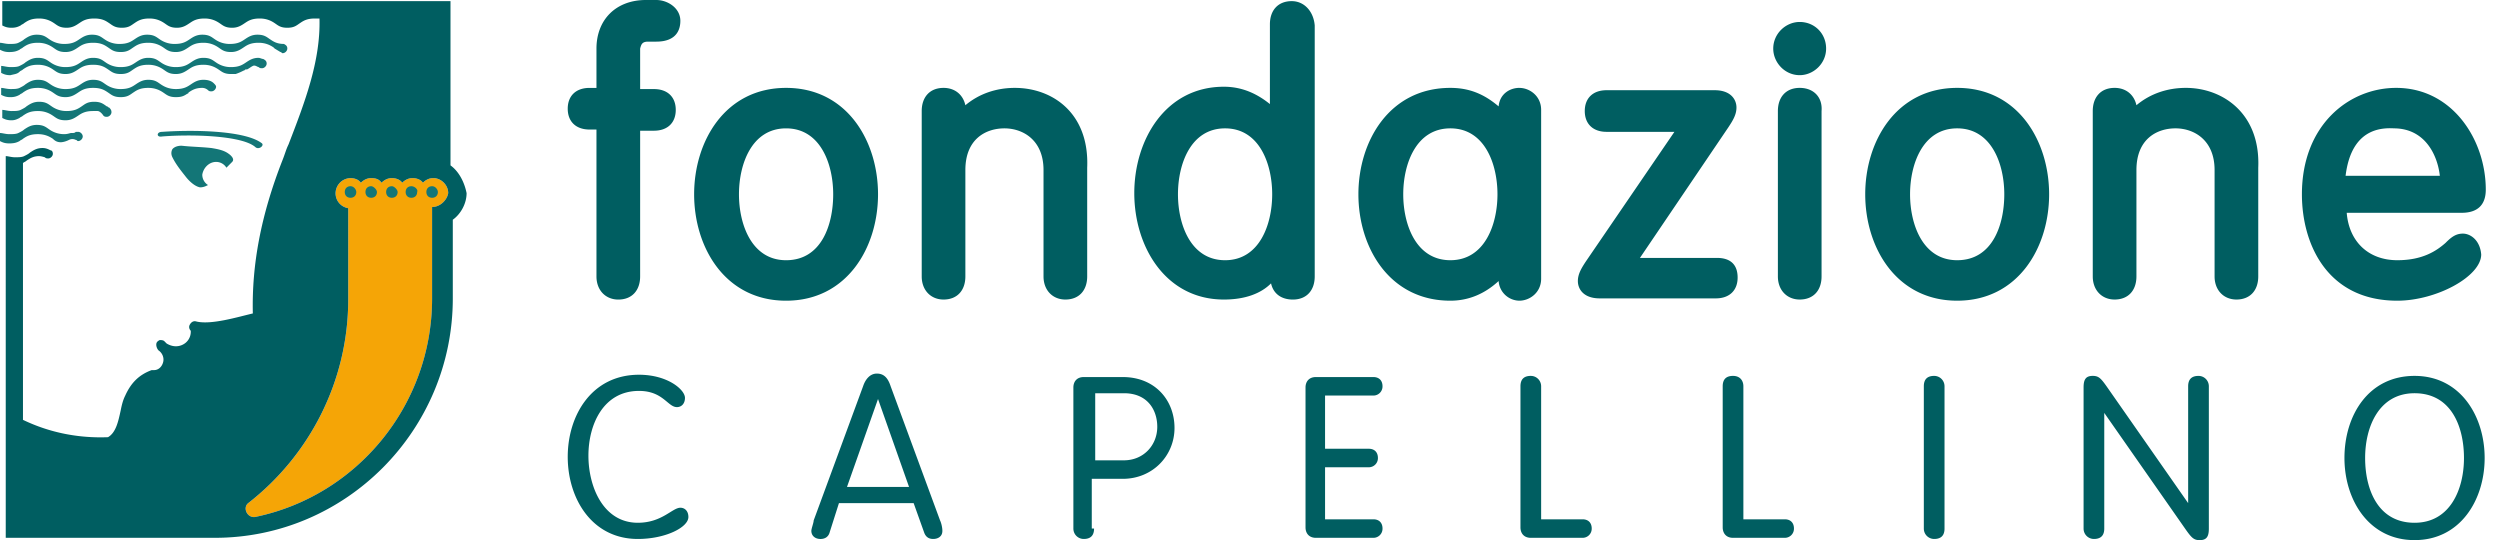 <svg width="162" height="35" fill="none" xmlns="http://www.w3.org/2000/svg"><path d="M28.002 13.415v5.92c0 6.97-4.915 12.816-11.469 14.165-.521.075-.82-.6-.447-.899 3.947-3.073 6.48-7.87 6.48-13.19V13.49a.973.973 0 0 1-.82-.975.99.99 0 0 1 .968-.974c.224 0 .521.075.67.3.15-.15.373-.3.67-.3.299 0 .522.075.67.3.15-.15.373-.3.671-.3.224 0 .521.075.67.3.15-.15.373-.3.67-.3.224 0 .522.075.67.3.15-.15.373-.3.671-.3a.99.99 0 0 1 .968.974c-.074.45-.521.9-1.042.9z" fill="#F5A506"/><path d="M41.332 33.875c1.564 0 2.234-.974 2.755-.974.298 0 .521.225.521.6 0 .674-1.489 1.424-3.276 1.424-2.979 0-4.543-2.623-4.543-5.322 0-2.698 1.564-5.32 4.617-5.32 1.862 0 2.98.973 2.98 1.498 0 .375-.224.6-.522.6-.596 0-.894-1.05-2.458-1.05-2.308 0-3.276 2.174-3.276 4.198 0 2.023.968 4.346 3.202 4.346zm12.436.601c-.075.3-.298.45-.596.45-.372 0-.596-.226-.596-.525 0-.15.15-.525.15-.675l3.201-8.694c.15-.45.447-.824.894-.824.521 0 .745.375.894.824l3.202 8.694c.074.15.149.45.149.675 0 .374-.298.524-.596.524-.372 0-.521-.224-.596-.45l-.67-1.873h-4.84l-.596 1.874zm3.127-8.62l-2.01 5.697h4.021l-2.01-5.696zm14 8.394c0 .45-.223.675-.67.675a.67.67 0 0 1-.67-.674v-9.144c0-.375.223-.674.67-.674h2.532c2.085 0 3.351 1.499 3.351 3.297 0 1.799-1.415 3.298-3.351 3.298h-2.01v3.223h.148zm0-4.421h1.936c1.266 0 2.16-.974 2.16-2.174 0-1.049-.596-2.173-2.16-2.173H70.97v4.347h-.075zm14.969 3.822h3.127c.373 0 .596.225.596.6a.59.59 0 0 1-.596.6h-3.723c-.447 0-.67-.3-.67-.675v-9.069c0-.375.223-.674.67-.674h3.723c.373 0 .596.224.596.6a.59.59 0 0 1-.596.599h-3.127v3.447h2.83c.372 0 .595.225.595.6a.59.59 0 0 1-.595.6h-2.83v3.372zm13.927 0h2.756c.372 0 .596.225.596.6a.59.59 0 0 1-.596.6h-3.351c-.447 0-.67-.3-.67-.675v-9.144c0-.45.223-.674.67-.674.372 0 .67.3.67.674v8.62h-.075zm13.106 0h2.755c.373 0 .596.225.596.6a.59.59 0 0 1-.596.6h-3.351c-.447 0-.67-.3-.67-.675v-9.144c0-.45.223-.674.67-.674.447 0 .67.3.67.674v8.62h-.074zm13.108.599c0 .45-.224.675-.671.675a.67.67 0 0 1-.67-.674v-9.219c0-.45.223-.674.67-.674.373 0 .671.3.671.674v9.219zm10.351 0c0 .45-.223.675-.67.675a.67.67 0 0 1-.67-.674v-9.144c0-.524.149-.75.595-.75.373 0 .522.15.894.675l5.287 7.57v-7.57c0-.45.224-.674.671-.674.372 0 .67.3.67.674v9.219c0 .525-.149.75-.596.75-.372 0-.521-.15-.893-.675l-5.288-7.57v7.495zm20.107-9.892c2.978 0 4.542 2.623 4.542 5.321 0 2.698-1.564 5.321-4.542 5.321-2.979 0-4.543-2.623-4.543-5.32 0-2.774 1.564-5.322 4.543-5.322zm0 9.518c2.308 0 3.202-2.173 3.202-4.197 0-2.023-.819-4.197-3.202-4.197-2.309 0-3.203 2.174-3.203 4.197 0 2.024.82 4.197 3.203 4.197zM42.002 2.698h.521c1.415 0 1.564-.9 1.564-1.349C44.087.525 43.268 0 42.523 0h-.67c-1.936 0-3.202 1.274-3.202 3.148v2.548h-.447c-.894 0-1.415.525-1.415 1.349s.521 1.349 1.415 1.349h.447v9.518c0 .9.596 1.5 1.415 1.5.893 0 1.415-.6 1.415-1.5V8.47h.893c.894 0 1.415-.525 1.415-1.35 0-.823-.521-1.348-1.415-1.348h-.893V3.148c.074-.3.149-.45.521-.45zm8.936 2.997c-3.947 0-5.958 3.448-5.958 6.895 0 3.448 2.011 6.895 5.958 6.895s5.958-3.447 5.958-6.895c0-3.447-2.01-6.895-5.958-6.895zm0 11.167c-2.234 0-3.053-2.323-3.053-4.272 0-1.948.819-4.272 3.053-4.272s3.053 2.324 3.053 4.272c0 1.949-.744 4.272-3.053 4.272zM65.759 5.695c-1.192 0-2.309.375-3.203 1.125-.148-.675-.67-1.125-1.414-1.125-.894 0-1.415.6-1.415 1.5v10.717c0 .899.595 1.498 1.415 1.498.893 0 1.414-.599 1.414-1.498v-6.895c0-2.024 1.34-2.699 2.532-2.699s2.532.75 2.532 2.699v6.895c0 .899.596 1.498 1.415 1.498.894 0 1.415-.599 1.415-1.498v-7.045c.15-3.523-2.234-5.172-4.691-5.172zM83.704.074c-.893 0-1.414.6-1.414 1.5v5.17c-.745-.6-1.713-1.124-2.98-1.124-3.797 0-5.808 3.448-5.808 6.895 0 3.448 2.01 6.895 5.809 6.895 1.34 0 2.383-.374 3.053-1.049.149.675.67 1.05 1.415 1.05.894 0 1.415-.6 1.415-1.5V1.648c-.075-.9-.67-1.574-1.49-1.574zM82.438 12.59c0 1.949-.819 4.272-3.053 4.272s-3.053-2.323-3.053-4.272c0-1.948.819-4.272 3.053-4.272s3.053 2.324 3.053 4.272zm16.013-6.895c-.595 0-1.266.375-1.34 1.2-.968-.825-1.936-1.2-3.128-1.2-3.947 0-5.958 3.448-5.958 6.895 0 3.448 2.011 6.895 5.958 6.895 1.192 0 2.234-.45 3.128-1.274a1.366 1.366 0 0 0 1.34 1.274c.67 0 1.415-.524 1.415-1.424V7.12c0-.9-.744-1.424-1.415-1.424zm-4.468 2.623c2.234 0 3.053 2.324 3.053 4.272 0 1.949-.819 4.272-3.053 4.272S90.93 14.54 90.93 12.59c0-1.948.819-4.272 3.053-4.272zm17.274 8.395h-4.989l5.734-8.469c.298-.45.521-.824.521-1.274 0-.525-.372-1.124-1.415-1.124h-7c-.894 0-1.415.524-1.415 1.349 0 .824.521 1.349 1.415 1.349h4.394l-5.735 8.394c-.297.45-.521.824-.521 1.274 0 .524.372 1.124 1.415 1.124h7.522c.893 0 1.415-.524 1.415-1.349 0-.824-.447-1.274-1.341-1.274zm5.365-11.018c-.894 0-1.415.6-1.415 1.5v10.717c0 .899.596 1.498 1.415 1.498.894 0 1.415-.599 1.415-1.498V7.194c.074-.9-.521-1.499-1.415-1.499zm-.003-4.271c-.894 0-1.713.75-1.713 1.724 0 .899.745 1.723 1.713 1.723.894 0 1.713-.75 1.713-1.723 0-.975-.745-1.724-1.713-1.724zm10.206 4.271c-3.947 0-5.958 3.448-5.958 6.895 0 3.448 2.011 6.895 5.958 6.895s5.958-3.447 5.958-6.895c0-3.447-2.011-6.895-5.958-6.895zm0 11.167c-2.234 0-3.053-2.323-3.053-4.272 0-1.948.819-4.272 3.053-4.272s3.053 2.324 3.053 4.272c0 1.949-.745 4.272-3.053 4.272zm14.818-11.167c-1.191 0-2.308.375-3.202 1.125-.149-.675-.67-1.125-1.415-1.125-.893 0-1.415.6-1.415 1.5v10.717c0 .899.596 1.498 1.415 1.498.894 0 1.415-.599 1.415-1.498v-6.895c0-2.024 1.341-2.699 2.532-2.699 1.192 0 2.532.75 2.532 2.699v6.895c0 .899.596 1.498 1.415 1.498.894 0 1.415-.599 1.415-1.498v-7.045c.149-3.523-2.309-5.172-4.692-5.172zm17.947 9.444c-.447 0-.745.224-1.117.6-.596.524-1.489 1.123-3.128 1.123-1.862 0-3.128-1.199-3.277-3.072h7.448c1.042 0 1.563-.525 1.563-1.5 0-3.222-2.159-6.595-5.808-6.595-3.054 0-6.107 2.399-6.107 6.895 0 3.223 1.638 6.895 6.181 6.895 2.532 0 5.437-1.573 5.437-2.997-.075-.9-.671-1.35-1.192-1.35zm-1.489-3.748h-6.107c.149-1.199.67-3.222 3.128-3.073 2.01 0 2.83 1.724 2.979 3.073z" fill="#005E61"/><path d="M26.66 12.067c-.224 0-.373.15-.373.375 0 .224.15.374.373.374s.372-.15.372-.374c.074-.15-.15-.375-.372-.375zm-2.606 0c-.223 0-.372.15-.372.375 0 .224.149.374.372.374s.372-.15.372-.374c0-.15-.223-.375-.372-.375zm-1.34 0c-.223 0-.372.15-.372.375 0 .224.149.374.372.374.224 0 .373-.15.373-.374 0-.15-.15-.375-.373-.375zm2.68 0c-.224 0-.372.15-.372.375 0 .224.148.374.372.374.223 0 .372-.15.372-.374 0-.15-.223-.375-.372-.375zm2.607 0c-.223 0-.372.15-.372.375 0 .224.149.374.372.374.224 0 .373-.15.373-.374 0-.15-.15-.375-.373-.375zM16.979 9.294c-1.043-.825-4.32-.9-6.479-.75-.372 0-.372.375 0 .3 1.862-.15 5.138-.075 6.032.674.224.225.596-.075.447-.224zm-2.977 1.198a.78.78 0 0 1 .67.375l.372-.375c.223-.225-.223-.525-.223-.525-.298-.224-.67-.3-1.117-.374-.67-.075-1.266-.075-1.937-.15-.446 0-.595.225-.595.225s-.15.225 0 .524c.223.45.521.825.819 1.2.223.3.596.674.968.749.223 0 .372-.075.521-.15a.788.788 0 0 1-.372-.675c.074-.45.447-.824.893-.824zM1.265 7.645c.075-.075.15-.075.224-.15.223-.15.447-.3.968-.3.447 0 .745.15.968.3.224.15.372.3.82.3.372 0 .595-.15.818-.3.224-.15.447-.3.969-.3h.297c.075 0 .224.075.373.3.074.075.149.075.223.075.15 0 .298-.15.298-.3s-.074-.225-.149-.3C7 6.97 7 6.895 6.925 6.895c-.223-.15-.372-.3-.819-.3-.447 0-.596.15-.82.3-.222.15-.446.3-.967.3a1.65 1.65 0 0 1-.968-.3c-.224-.15-.373-.3-.82-.3-.372 0-.595.15-.819.3-.074.075-.223.15-.372.225-.149.075-.372.075-.596.075-.223 0-.447-.075-.596-.075v.525c.15.075.298.15.596.15.224 0 .373-.075.521-.15zm.003-1.5c.074-.075.149-.075.223-.15.224-.15.447-.3.968-.3.447 0 .745.15.968.3.224.15.373.3.82.3.372 0 .595-.15.819-.3.223-.15.447-.3.968-.3.521 0 .744.15.968.3.223.15.372.3.82.3.446 0 .595-.15.818-.3.224-.15.447-.3.968-.3.447 0 .745.15.968.3.224.15.373.3.82.3.372 0 .521-.075.744-.225 0 0 .075 0 .075-.075.223-.15.447-.3.893-.3.224 0 .373.15.373.15.074.075.149.075.223.075.15 0 .298-.15.298-.3 0-.074-.074-.15-.149-.224-.149-.15-.372-.225-.67-.225-.372 0-.596.15-.82.3-.223.15-.446.3-.967.3-.447 0-.745-.15-.969-.3-.223-.15-.372-.3-.819-.3-.372 0-.595.15-.819.3-.223.15-.447.3-.968.3a1.65 1.65 0 0 1-.968-.3c-.223-.15-.372-.3-.82-.3-.372 0-.595.15-.818.3-.224.15-.447.3-.968.3a1.65 1.65 0 0 1-.969-.3c-.223-.15-.372-.3-.819-.3-.372 0-.596.15-.819.3-.074.075-.223.15-.372.225-.15.074-.373.074-.596.074-.223 0-.447-.074-.596-.074v.45c.15.074.298.15.596.15s.447-.076.596-.15zm0-1.498c.074-.075.149-.075.223-.15.224-.15.447-.3.968-.3.447 0 .745.15.968.3.224.15.373.3.82.3.372 0 .595-.15.819-.3.223-.15.447-.3.968-.3.521 0 .745.15.968.3.223.15.372.3.82.3.446 0 .595-.15.818-.3.224-.15.447-.3.968-.3.447 0 .745.15.969.3.223.15.372.3.819.3.372 0 .595-.15.819-.3.223-.15.447-.3.968-.3.447 0 .745.15.968.3.224.15.373.3.82.3h.297c.224-.075.373-.15.521-.225.075 0 .075-.075.15-.075h.074c.149-.075.223-.15.372-.225.15-.075.298.075.373.075.074.075.149.075.223.075.149 0 .298-.15.298-.3s-.075-.225-.224-.3c-.074 0-.223-.074-.297-.074-.373 0-.596.15-.82.3-.223.15-.446.3-.968.3a1.65 1.65 0 0 1-.968-.3c-.223-.15-.372-.3-.819-.3-.372 0-.596.15-.82.3-.223.15-.446.3-.967.3a1.65 1.65 0 0 1-.968-.3c-.224-.15-.373-.3-.82-.3-.372 0-.595.15-.819.3-.223.15-.447.3-.968.3a1.65 1.65 0 0 1-.968-.3c-.223-.15-.372-.3-.82-.3-.372 0-.595.15-.818.3-.224.15-.447.3-.968.3a1.65 1.65 0 0 1-.969-.3c-.223-.15-.372-.3-.819-.3-.372 0-.596.15-.819.3-.074.074-.223.15-.372.224-.15.075-.373.075-.596.075-.223 0-.447-.075-.596-.075v.45c.15.075.298.15.596.15.298-.075.447-.075.596-.225zm-.002 4.496c.074-.075.149-.075.223-.15.224-.15.447-.3.969-.3.446 0 .744.15.968.3.149.15.298.225.52.225 0 0 .224 0 .522-.15a.472.472 0 0 1 .447 0c.075 0 .075.075.149.075.149 0 .298-.15.298-.3s-.15-.3-.298-.3h-.149c-.074.075-.149.075-.223.075h-.075c-.074 0-.223.075-.447.075a1.65 1.65 0 0 1-.968-.3c-.223-.15-.372-.3-.819-.3-.372 0-.596.15-.82.3-.074.075-.223.15-.371.225-.15.075-.373.075-.596.075-.224 0-.447-.075-.596-.075v.525c.149.075.298.15.596.15.372 0 .521-.075.67-.15zm0-5.921c.074-.075.149-.075.223-.15.224-.15.447-.3.969-.3.446 0 .744.15.968.3.223.15.372.3.819.3.372 0 .596-.15.819-.3.223-.15.447-.3.968-.3.521 0 .745.15.968.3.224.15.373.3.82.3.446 0 .595-.15.819-.3.223-.15.446-.3.968-.3.447 0 .744.15.968.3.223.15.372.3.819.3.372 0 .596-.15.82-.3.223-.15.446-.3.967-.3.447 0 .745.15.968.3.224.15.373.3.82.3.372 0 .595-.15.819-.3.223-.15.447-.3.968-.3.447 0 .745.15.968.3l.074.075.373.225c.074 0 .074.075.149.075.149 0 .298-.15.298-.3s-.075-.224-.224-.3c-.447 0-.67-.15-.893-.3-.224-.15-.373-.299-.82-.299-.372 0-.595.15-.819.3-.223.15-.447.3-.968.3a1.65 1.65 0 0 1-.968-.3c-.223-.15-.372-.3-.82-.3-.371 0-.595.15-.818.3-.224.15-.447.3-.969.3a1.65 1.65 0 0 1-.968-.3c-.223-.15-.372-.3-.819-.3-.372 0-.596.15-.819.3-.223.15-.447.3-.968.3a1.65 1.65 0 0 1-.968-.3c-.224-.15-.373-.3-.82-.3-.372 0-.595.15-.819.3-.223.15-.446.3-.968.3a1.65 1.65 0 0 1-.968-.3c-.223-.15-.372-.3-.819-.3-.372 0-.596.15-.82.3-.074.075-.223.15-.371.225-.15.075-.373.075-.596.075-.224 0-.447-.075-.596-.075v.45c.149.074.298.15.596.15.372 0 .521-.076.67-.15z" fill="#137677"/><path d="M29.192 10.717V.074H.148V1.65c.15.074.298.149.596.149s.447-.075.596-.15c.074-.075.149-.075.223-.15.224-.15.447-.3.968-.3.447 0 .745.15.969.3.223.15.372.3.819.3.372 0 .596-.15.819-.3.223-.15.447-.3.968-.3.521 0 .745.15.968.3.224.15.373.3.82.3.446 0 .595-.15.819-.3.223-.15.446-.3.968-.3.447 0 .744.15.968.3.223.15.372.3.819.3.372 0 .596-.15.82-.3.223-.15.446-.3.967-.3.447 0 .745.15.968.3.224.15.373.3.82.3.372 0 .595-.15.819-.3.223-.15.447-.3.968-.3.447 0 .745.15.968.3.223.15.372.3.82.3.446 0 .595-.15.818-.3.224-.15.447-.3.968-.3h.298c.075 2.773-.968 5.472-2.01 8.17-.15.3-.224.6-.373.974-1.415 3.597-2.01 6.82-1.936 9.968-.968.225-2.68.75-3.649.524-.223-.075-.372.075-.447.225-.074.15 0 .3.075.375v.075a.922.922 0 0 1-.522.824c-.298.15-.67.15-1.042-.075l-.15-.15c-.074-.074-.223-.074-.297-.074-.149.075-.224.15-.224.3s.075.3.15.374c.223.15.372.45.297.75-.074.3-.298.524-.595.524h-.15c-.819.3-1.34.825-1.712 1.649-.15.3-.224.6-.298.974-.149.675-.298 1.424-.82 1.724-1.935.075-3.797-.3-5.51-1.124V10.567c.074-.075.149-.075.223-.15.224-.15.447-.3.82-.3.148 0 .372.075.372.075.074.075.149.075.223.075.15 0 .298-.15.298-.3s-.074-.225-.149-.225c-.149-.075-.298-.15-.521-.15-.372 0-.596.15-.82.3-.074.075-.223.15-.372.225-.149.075-.372.075-.595.075-.224 0-.447-.075-.596-.075V34.85h13.553c8.49 0 15.416-6.97 15.416-15.513v-5.098c.521-.375.894-1.05.894-1.724-.15-.75-.522-1.424-1.043-1.798zM28 13.415v5.92c0 6.97-4.915 12.816-11.468 14.165-.521.075-.82-.6-.447-.899 3.947-3.073 6.48-7.87 6.48-13.19V13.49a.973.973 0 0 1-.82-.975.99.99 0 0 1 .968-.974c.223 0 .521.075.67.3.15-.15.373-.3.67-.3.298 0 .522.075.67.3.15-.15.373-.3.671-.3.223 0 .521.075.67.3.15-.15.373-.3.67-.3.224 0 .522.075.67.3.15-.15.373-.3.67-.3.522 0 .97.45.97.974-.075.45-.522.9-1.044.9z" fill="#005E61"/></svg>